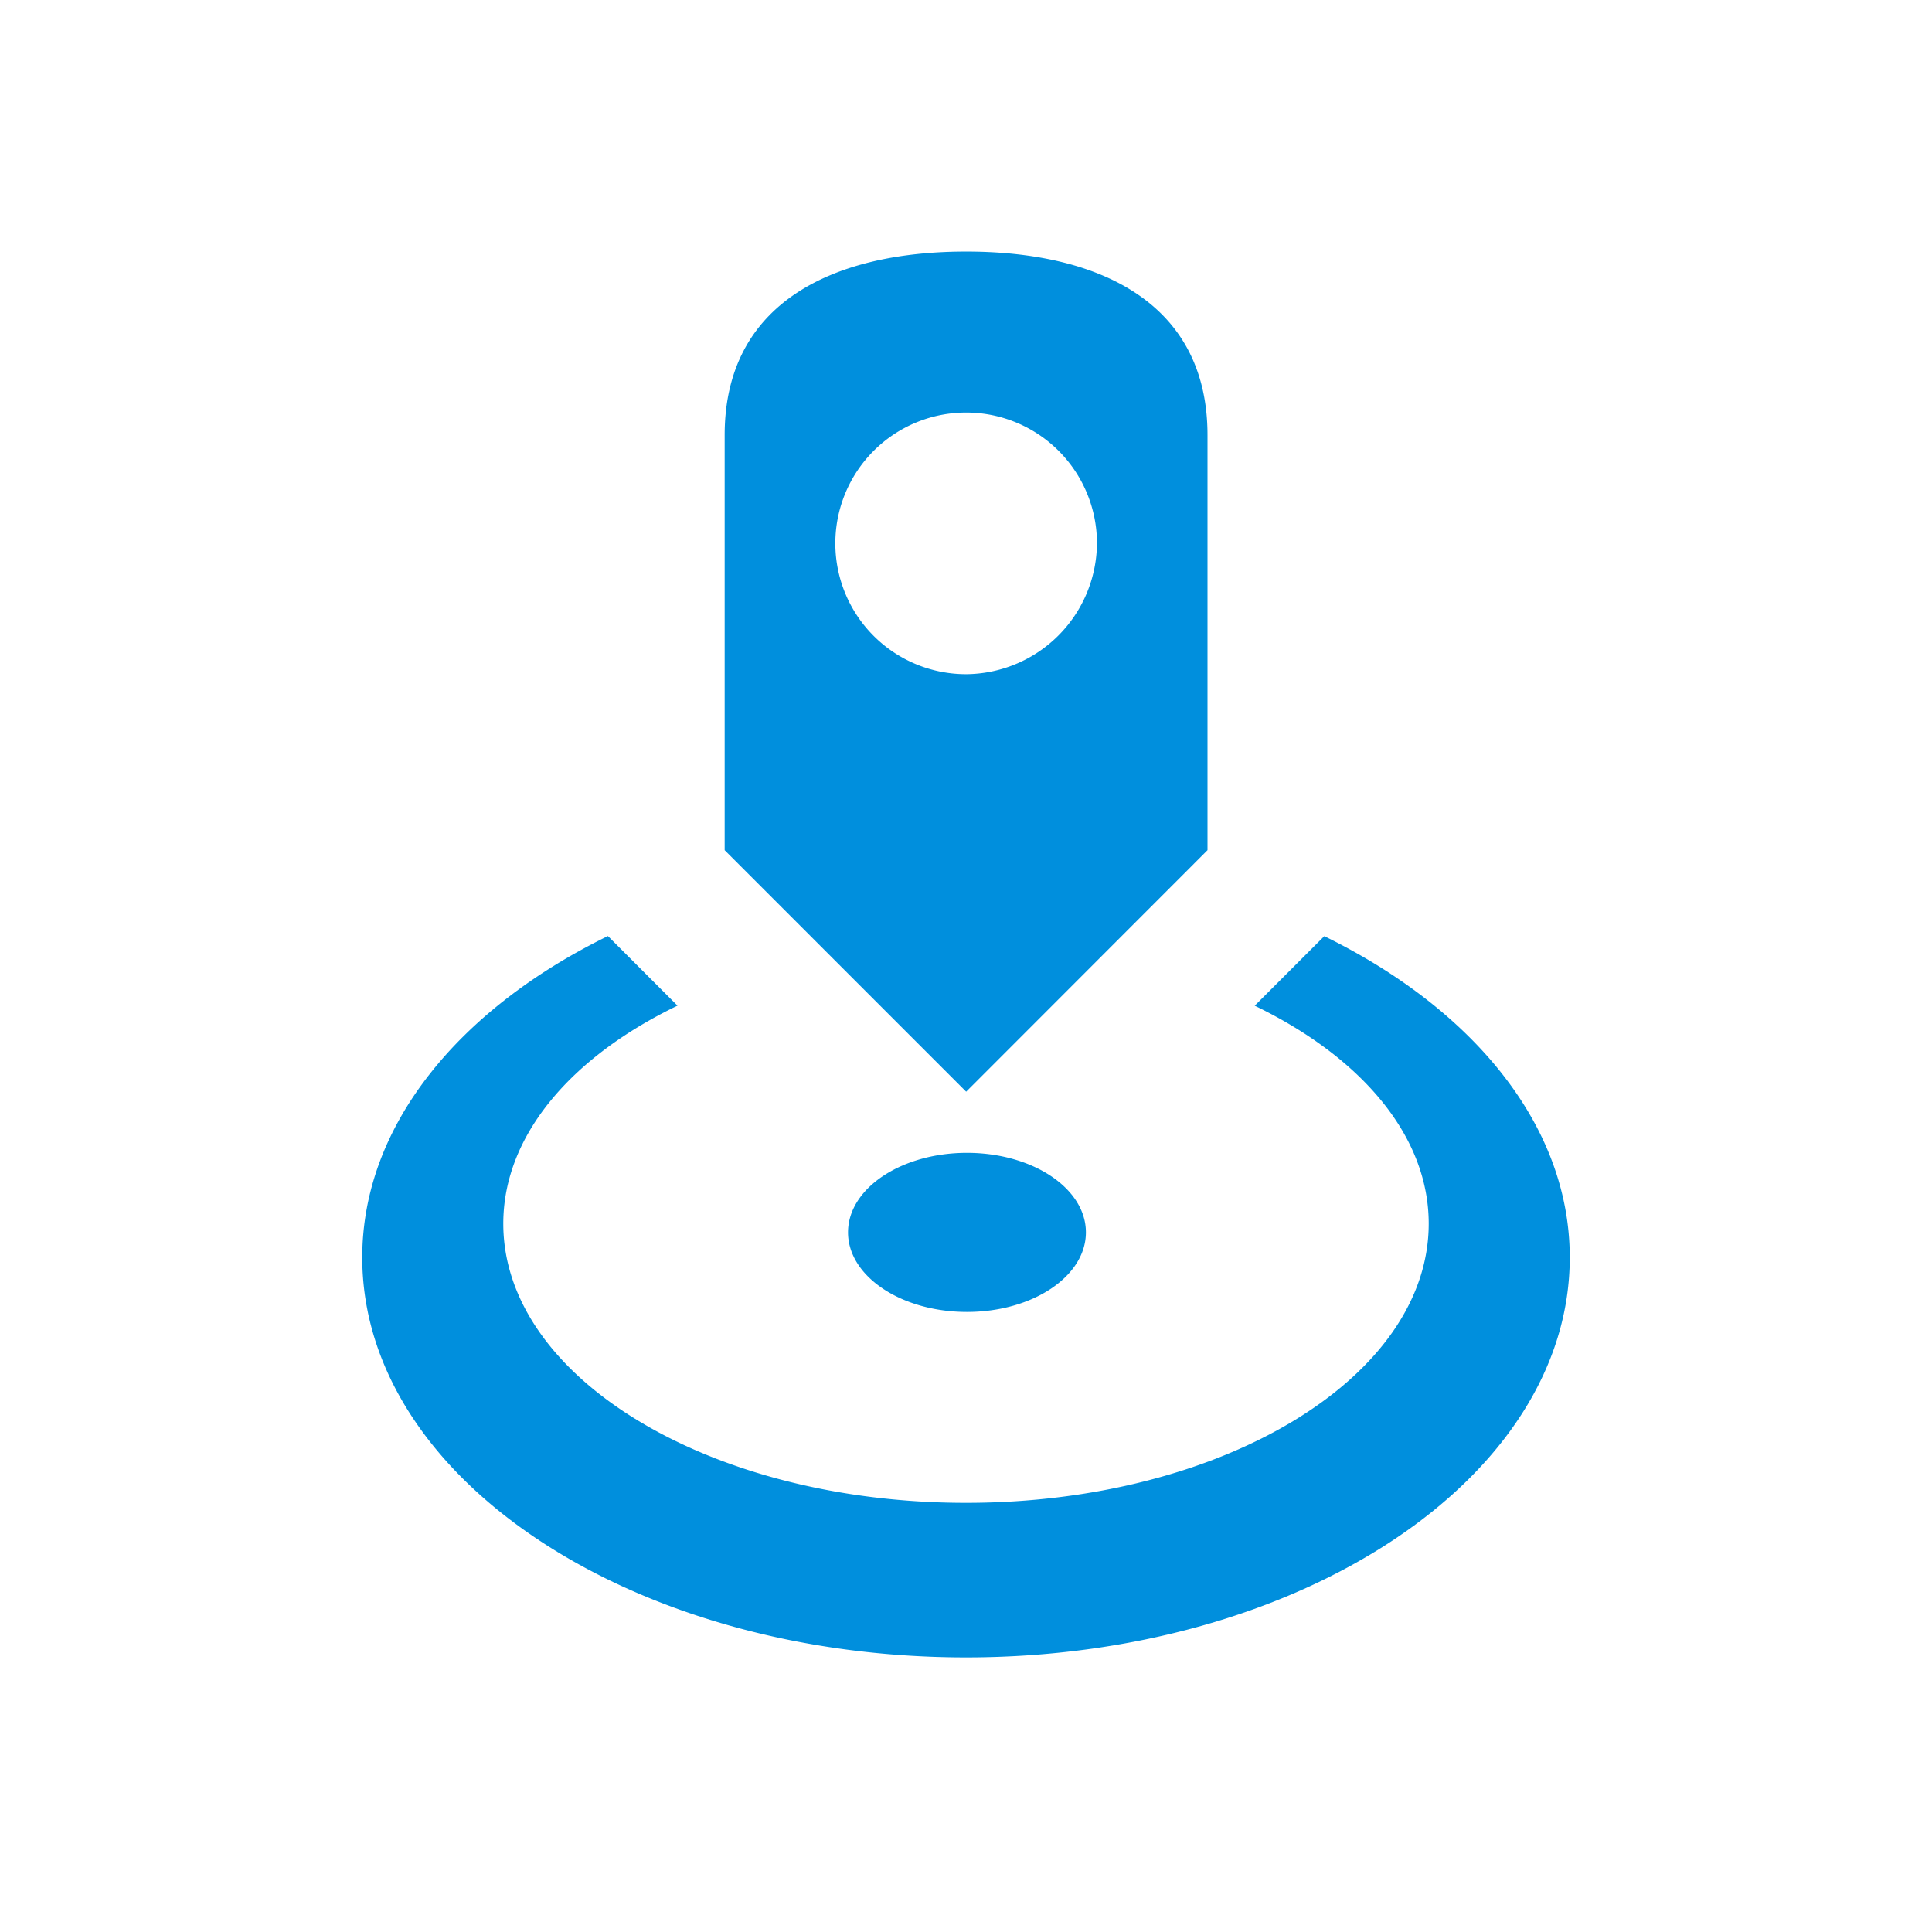 <svg id="icons" xmlns="http://www.w3.org/2000/svg" width="65" height="65" viewBox="0 0 128 128">
  <defs>
    <style>
      .cls-1 {
        fill: #008fdd;
      }
    </style>
  </defs>
  <title>Artboard 22</title>
  <path class="cls-1" d="M71.944,81.647c0,2.912-3.528,5.272-7.88,5.272-4.35,0-7.88-2.36-7.88-5.272,0-2.912,3.53-5.268,7.88-5.268C68.416,76.379,71.944,78.735,71.944,81.647ZM87.738,62.023l-4.61,4.608c7.02,3.388,11.528,8.592,11.528,14.44,0,10.216-13.726,18.496-30.656,18.496-16.93,0-30.656-8.28-30.656-18.496,0-5.848,4.514-11.056,11.542-14.444L40.276,62.015C30.42,66.839,24,74.571,24,83.311c0,14.636,17.91,26.496,40,26.496C86.09,109.807,104,97.947,104,83.311,104,74.575,97.586,66.847,87.738,62.023ZM80,28.827V56.328l-15.989,16-16-16V28.827c0-8.784,7.215-12.16,15.999-12.16C72.794,16.667,80,20.043,80,28.827ZM72.677,36a8.667,8.667,0,1,0-8.667,8.667A8.739,8.739,0,0,0,72.677,36Z"/>
</svg>
